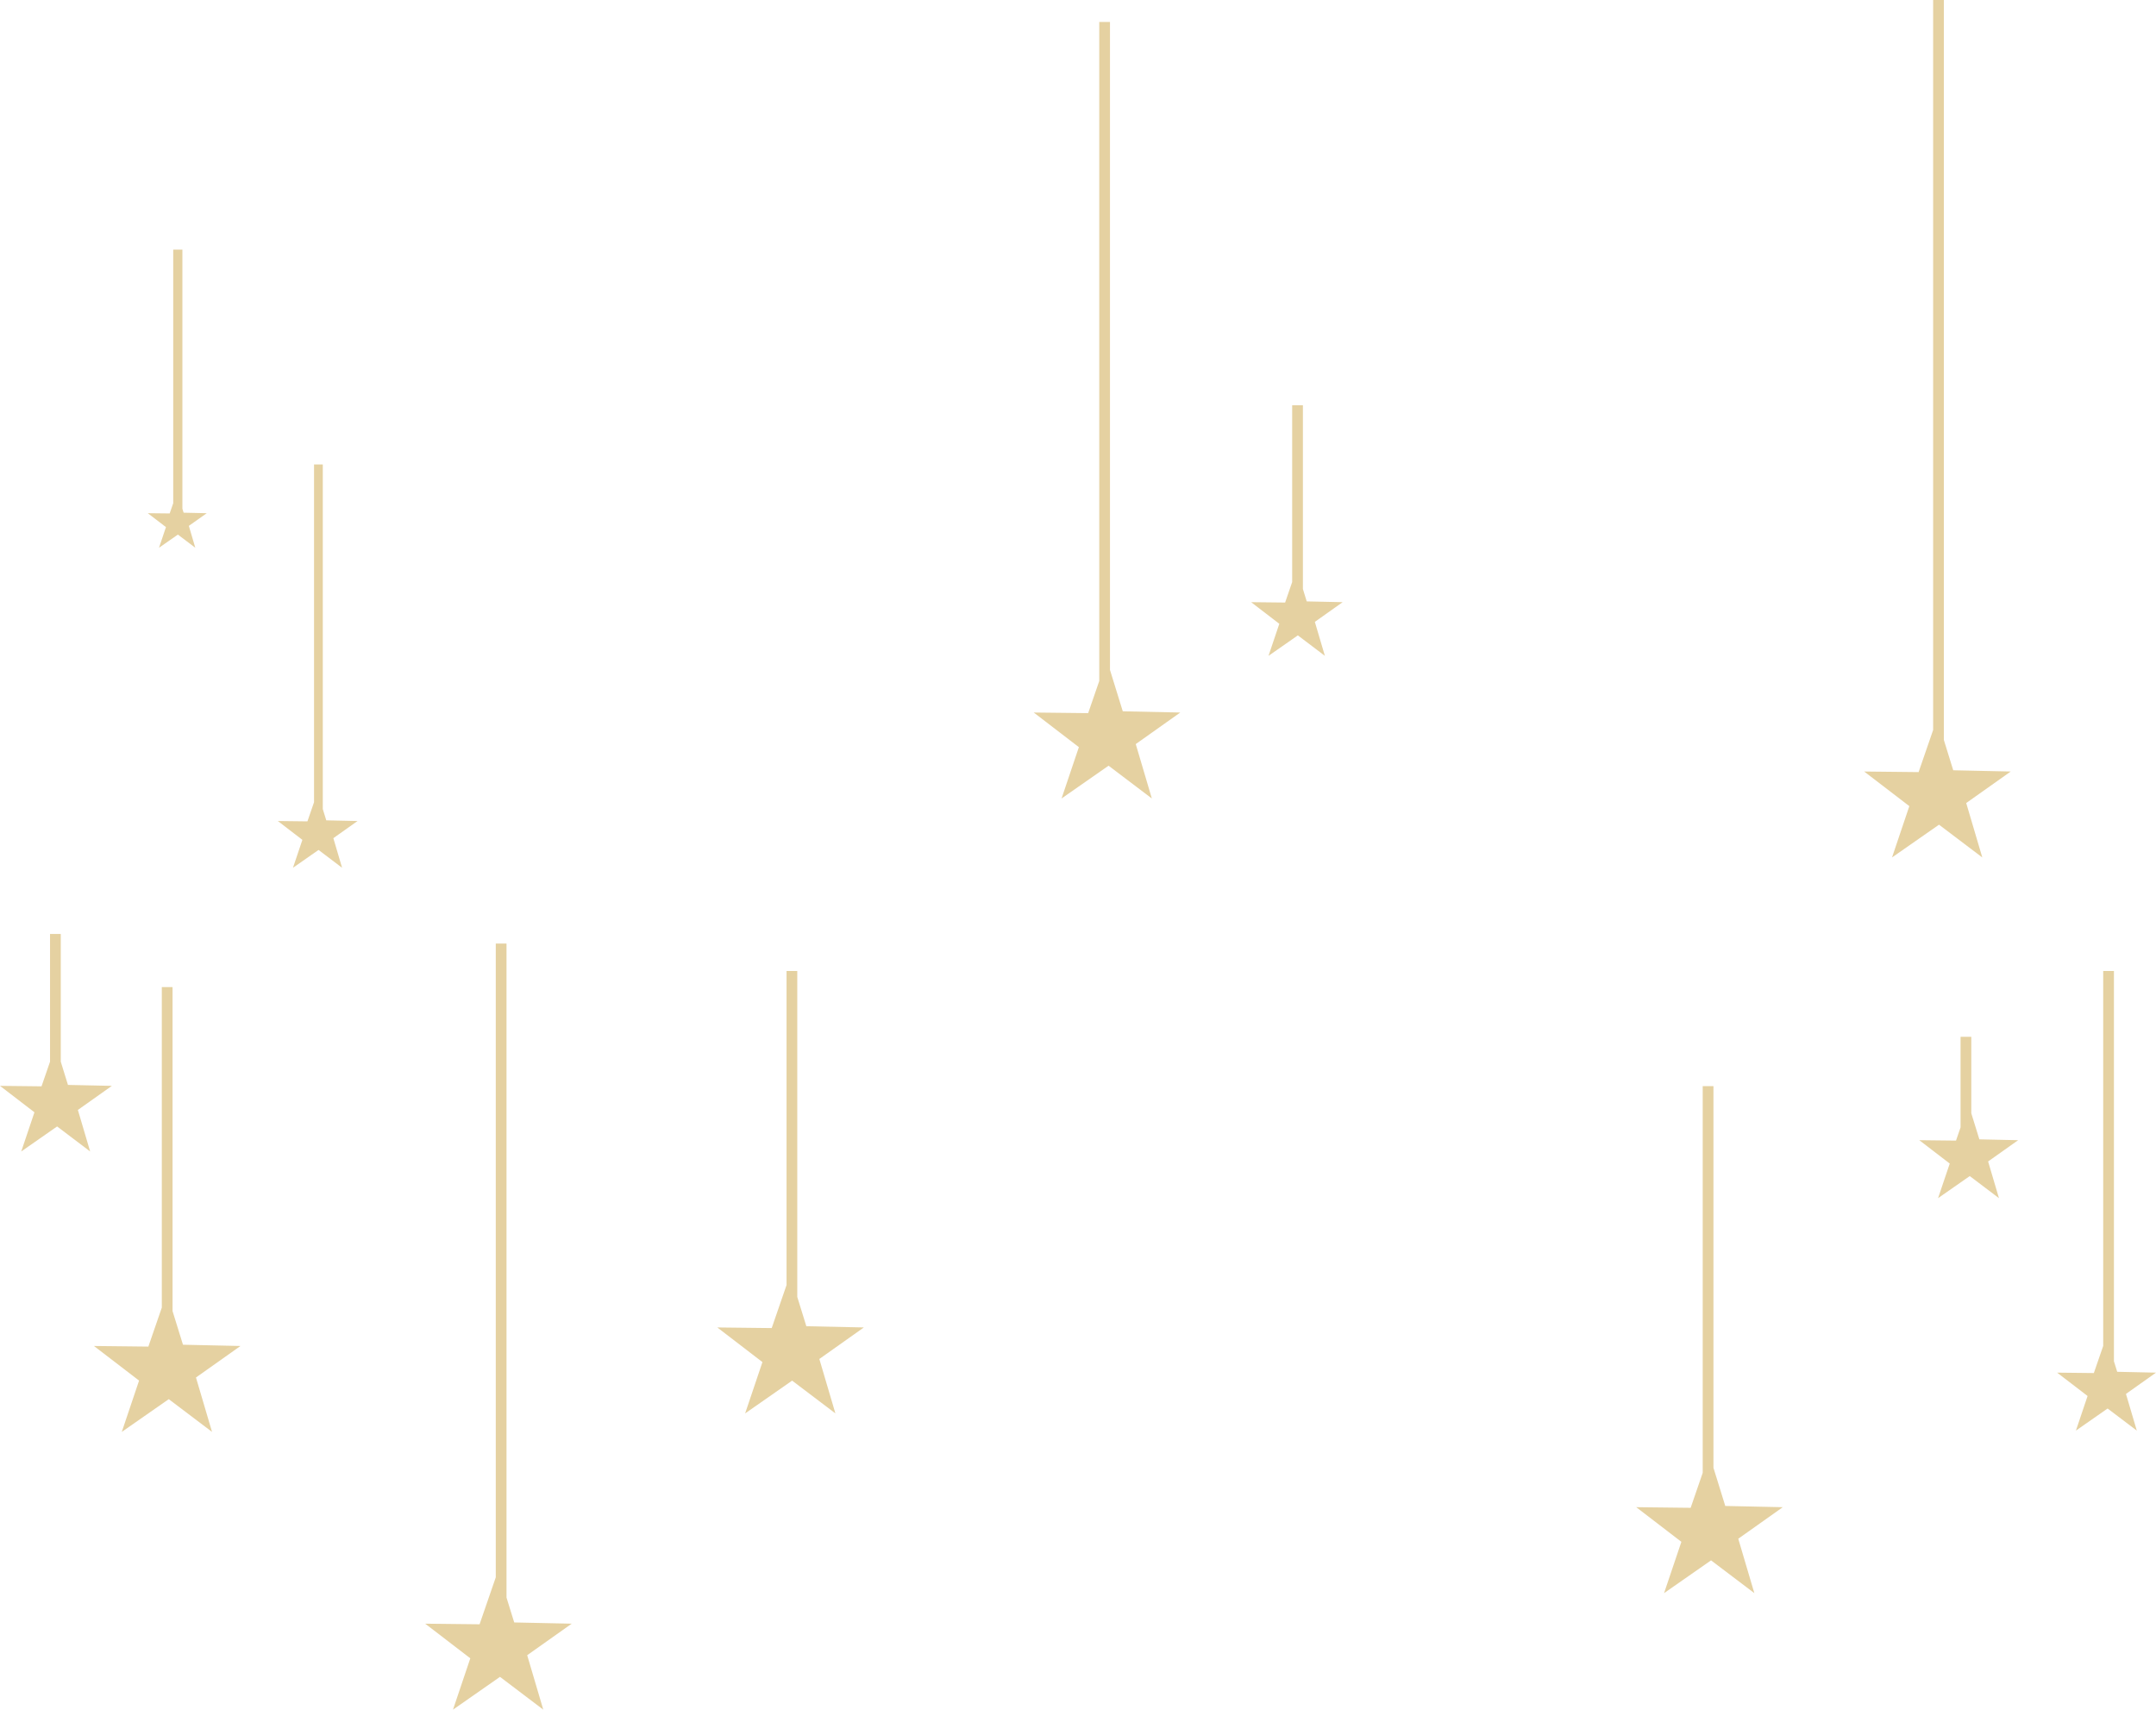 <svg version="1.1" id="图层_1" x="0px" y="0px" width="140.888px" height="111.729px" viewBox="0 0 140.888 111.729" enable-background="new 0 0 140.888 111.729" xml:space="preserve" xmlns="http://www.w3.org/2000/svg" xmlns:xlink="http://www.w3.org/1999/xlink" xmlns:xml="http://www.w3.org/XML/1998/namespace">
  <g>
    <polygon fill="#E5D1A1" points="21.321,53.611 21.094,52.878 21.094,30.354 20.522,30.354 20.522,52.425 20.09,53.678 
		18.156,53.655 19.76,54.887 19.145,56.711 20.816,55.545 22.354,56.711 21.783,54.776 23.365,53.655 	" class="color c1"/>
    <polygon fill="#E5D1A1" points="11.957,87.881 11.275,85.679 11.275,64.508 10.574,64.508 10.574,85.454 9.695,88.003 
		6.139,87.963 9.088,90.225 7.958,93.578 11.028,91.438 13.856,93.578 12.806,90.023 15.715,87.963 	" class="color c1"/>
    <polygon fill="#E5D1A1" points="33.602,106.031 33.099,104.406 33.099,61.663 32.397,61.663 32.397,103.083 31.339,106.151 
		27.784,106.111 30.733,108.374 29.602,111.729 32.673,109.586 35.501,111.729 34.45,108.172 37.359,106.111 	" class="color c1"/>
    <polygon fill="#E5D1A1" points="52.692,86.672 52.099,84.757 52.099,63.455 51.398,63.455 51.398,83.982 50.429,86.793 
		46.874,86.752 49.823,89.016 48.692,92.369 51.763,90.227 54.591,92.369 53.541,88.813 56.45,86.752 	" class="color c1"/>
    <polygon fill="#E5D1A1" points="73.37,46.485 72.534,43.783 72.534,1.435 71.833,1.435 71.833,44.503 71.108,46.605 67.552,46.565 
		70.501,48.828 69.37,52.182 72.441,50.04 75.269,52.182 74.218,48.627 77.127,46.565 	" class="color c1"/>
    <polygon fill="#E5D1A1" points="126.709,53.895 129.537,56.036 128.486,52.48 131.395,50.42 127.638,50.339 127.026,48.361 
		127.026,0 126.325,0 126.325,47.705 125.375,50.459 121.819,50.42 124.769,52.682 123.638,56.036 	" class="color c1"/>
    <polygon fill="#E5D1A1" points="112.741,98.418 111.969,95.923 111.969,70.983 111.267,70.983 111.267,96.252 110.479,98.539 
		106.923,98.498 109.873,100.762 108.741,104.115 111.812,101.973 114.641,104.115 113.59,100.56 116.499,98.498 	" class="color c1"/>
    <polygon fill="#E5D1A1" points="129.345,74.459 128.818,72.756 128.818,67.757 128.117,67.757 128.117,73.677 127.819,74.541 
		125.419,74.514 127.41,76.041 126.646,78.303 128.718,76.858 130.626,78.303 129.917,75.904 131.88,74.514 	" class="color c1"/>
    <polygon fill="#E5D1A1" points="138.353,89.65 138.139,88.961 138.139,63.455 137.438,63.455 137.438,87.959 136.826,89.732 
		134.427,89.705 136.417,91.232 135.654,93.494 137.726,92.049 139.634,93.494 138.925,91.096 140.888,89.705 	" class="color c1"/>
    <polygon fill="#E5D1A1" points="7.31,70.963 4.441,70.902 3.971,69.383 3.971,61.035 3.27,61.035 3.27,69.383 2.714,70.994 
		0,70.963 2.251,72.691 1.388,75.251 3.732,73.616 5.891,75.251 5.089,72.537 	" class="color c1"/>
    <polygon fill="#E5D1A1" points="10.39,35.797 11.625,34.936 12.762,35.797 12.34,34.367 13.51,33.539 11.999,33.506 11.919,33.249 
		11.919,16.311 11.32,16.311 11.32,32.884 11.088,33.555 9.658,33.539 10.845,34.448 	" class="color c1"/>
    <polygon fill="#E5D1A1" points="85.391,39.303 85.141,38.495 85.141,26.484 84.439,26.484 84.439,38.039 83.979,39.378 
		81.757,39.353 83.599,40.766 82.893,42.861 84.811,41.523 86.577,42.861 85.921,40.641 87.738,39.353 	" class="color c1"/>
  </g>
</svg>
